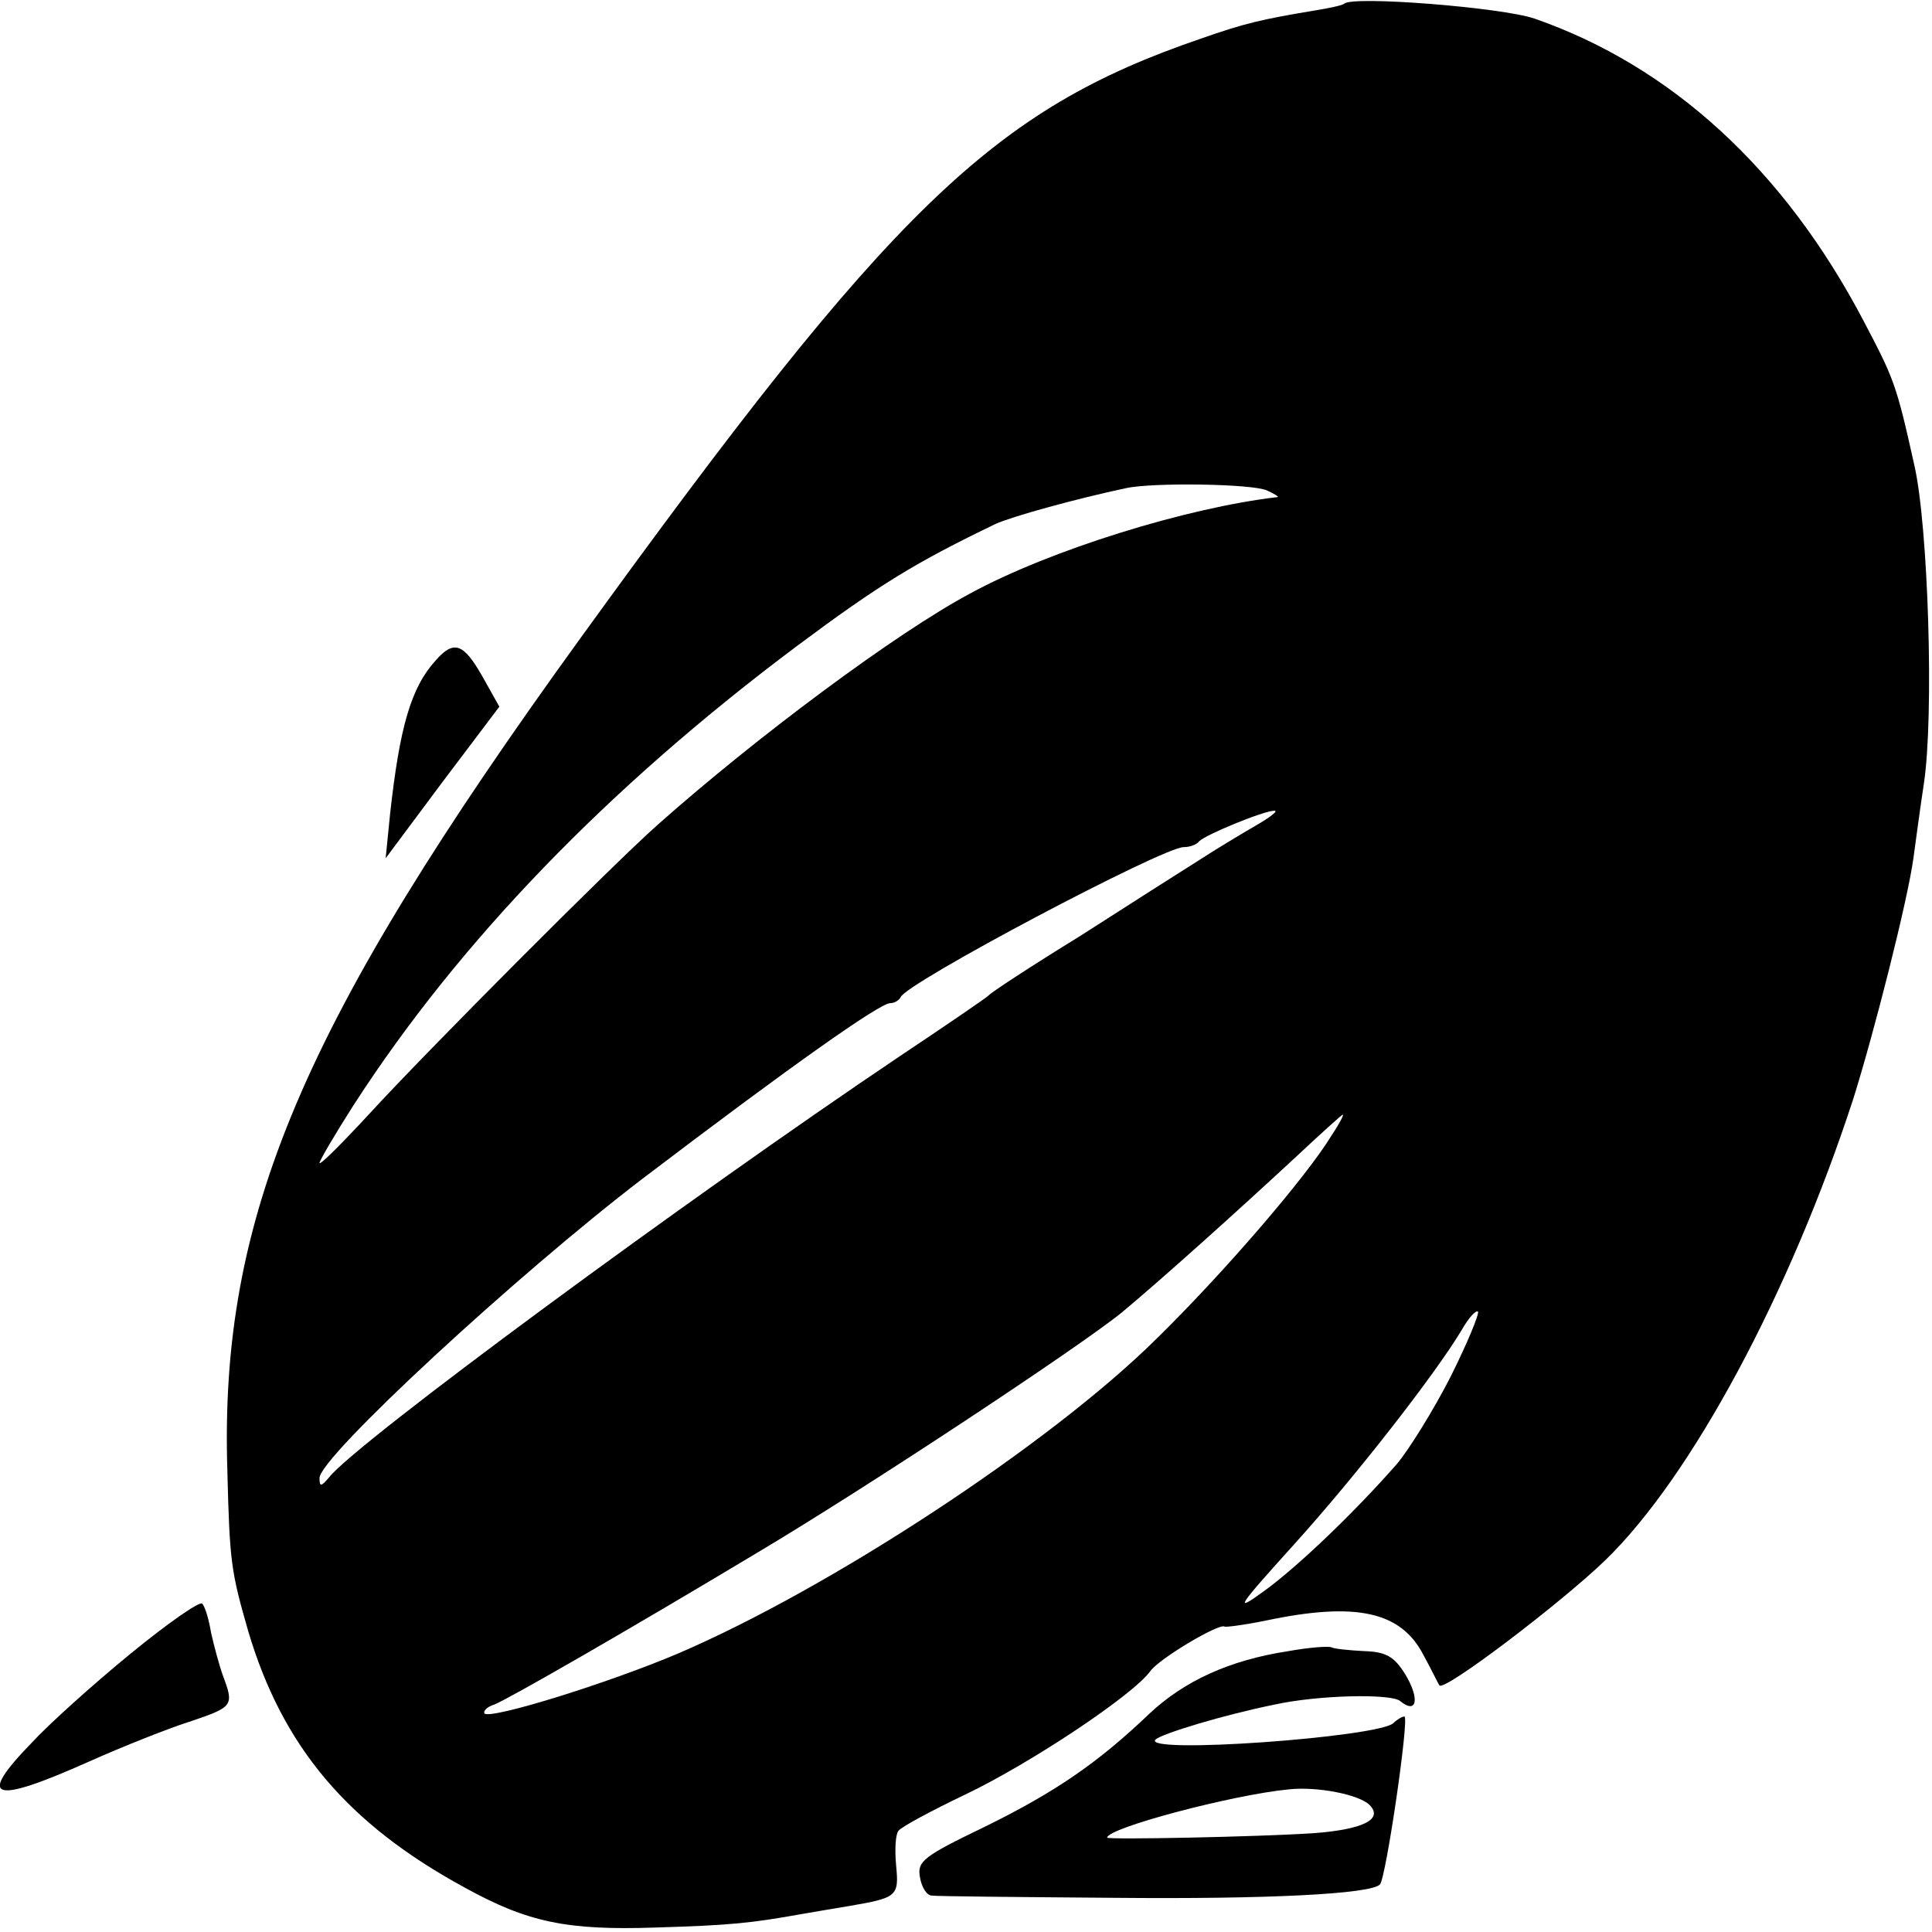 <?xml version="1.0" standalone="no"?>
<!DOCTYPE svg PUBLIC "-//W3C//DTD SVG 20010904//EN"
 "http://www.w3.org/TR/2001/REC-SVG-20010904/DTD/svg10.dtd">
<svg version="1.0" xmlns="http://www.w3.org/2000/svg"
 width="260pt" height="260pt" viewBox="0 0 260 260"
 preserveAspectRatio="xMidYMid meet">
<g transform="translate(0,260) scale(0.1,-0.1)"
fill="#000000" stroke="none">
<path d="M1809 2595 c-2 -2 -20 -6 -39 -9 -72 -12 -94 -17 -154 -38 -280 -96
-414 -225 -835 -807 -375 -518 -486 -779 -475 -1121 3 -122 5 -135 28 -215 46
-155 133 -259 291 -345 85 -47 138 -58 257 -54 101 3 129 6 196 18 17 3 47 8
65 11 64 11 67 13 63 54 -2 21 -1 42 3 47 3 5 44 27 90 49 88 42 226 134 249
166 12 17 93 65 100 60 1 -1 26 2 55 8 123 26 183 12 213 -47 11 -20 20 -39
21 -40 5 -10 164 111 223 168 116 112 249 360 334 621 28 89 73 266 81 324 3
22 9 67 14 100 14 91 6 349 -13 430 -24 108 -27 115 -68 193 -107 204 -259
343 -443 407 -44 15 -245 31 -256 20z m-104 -655 c11 -5 17 -9 14 -9 -121 -14
-306 -71 -414 -130 -99 -53 -286 -192 -420 -311 -62 -55 -313 -307 -388 -389
-37 -40 -67 -70 -67 -66 0 3 21 39 46 78 142 220 343 428 597 618 110 82 159
112 267 164 22 10 109 34 175 48 36 8 170 6 190 -3z m-15 -451 c-19 -11 -54
-32 -77 -47 -24 -15 -96 -61 -160 -102 -65 -40 -120 -76 -123 -80 -3 -3 -57
-40 -120 -82 -287 -193 -731 -520 -767 -566 -11 -13 -13 -13 -13 -1 0 28 266
274 435 403 200 152 319 236 333 236 6 0 12 4 14 8 7 19 353 202 381 202 8 0
17 3 21 8 9 9 87 41 101 41 6 0 -6 -9 -25 -20z m102 -417 c-34 -56 -146 -186
-237 -275 -143 -141 -437 -334 -642 -422 -94 -40 -252 -89 -261 -81 -2 3 3 9
13 12 20 8 180 100 350 202 150 89 440 281 495 326 54 45 153 134 235 210 33
31 61 56 62 56 2 0 -5 -13 -15 -28z m160 -325 c-23 -45 -56 -98 -72 -117 -56
-64 -134 -139 -180 -172 -40 -29 -35 -21 41 63 84 93 190 229 226 289 9 16 19
27 22 25 2 -3 -14 -42 -37 -88z"/>
<path d="M587 1712 c-34 -37 -49 -90 -62 -207 l-6 -60 76 102 77 102 -23 41
c-25 44 -38 49 -62 22z"/>
<path d="M175 374 c-50 -41 -109 -94 -132 -119 -75 -77 -54 -84 76 -26 47 21
110 46 139 55 56 19 57 21 42 61 -5 14 -12 40 -16 58 -3 18 -8 35 -12 39 -4 3
-47 -27 -97 -68z"/>
<path d="M1734 378 c-79 -12 -140 -40 -187 -84 -69 -66 -127 -106 -223 -153
-81 -39 -90 -46 -86 -67 2 -13 9 -25 16 -25 6 -1 116 -2 245 -3 205 -2 346 5
358 18 8 7 40 226 33 226 -3 0 -10 -4 -15 -9 -21 -19 -339 -42 -320 -22 9 8
91 33 160 47 59 13 156 15 169 5 23 -19 27 3 7 36 -15 24 -26 30 -55 31 -20 1
-40 3 -44 5 -4 2 -30 0 -58 -5z m109 -207 c19 -19 -8 -33 -75 -38 -75 -5 -278
-9 -278 -6 0 13 170 58 245 65 38 4 94 -7 108 -21z"/>
</g>
</svg>
